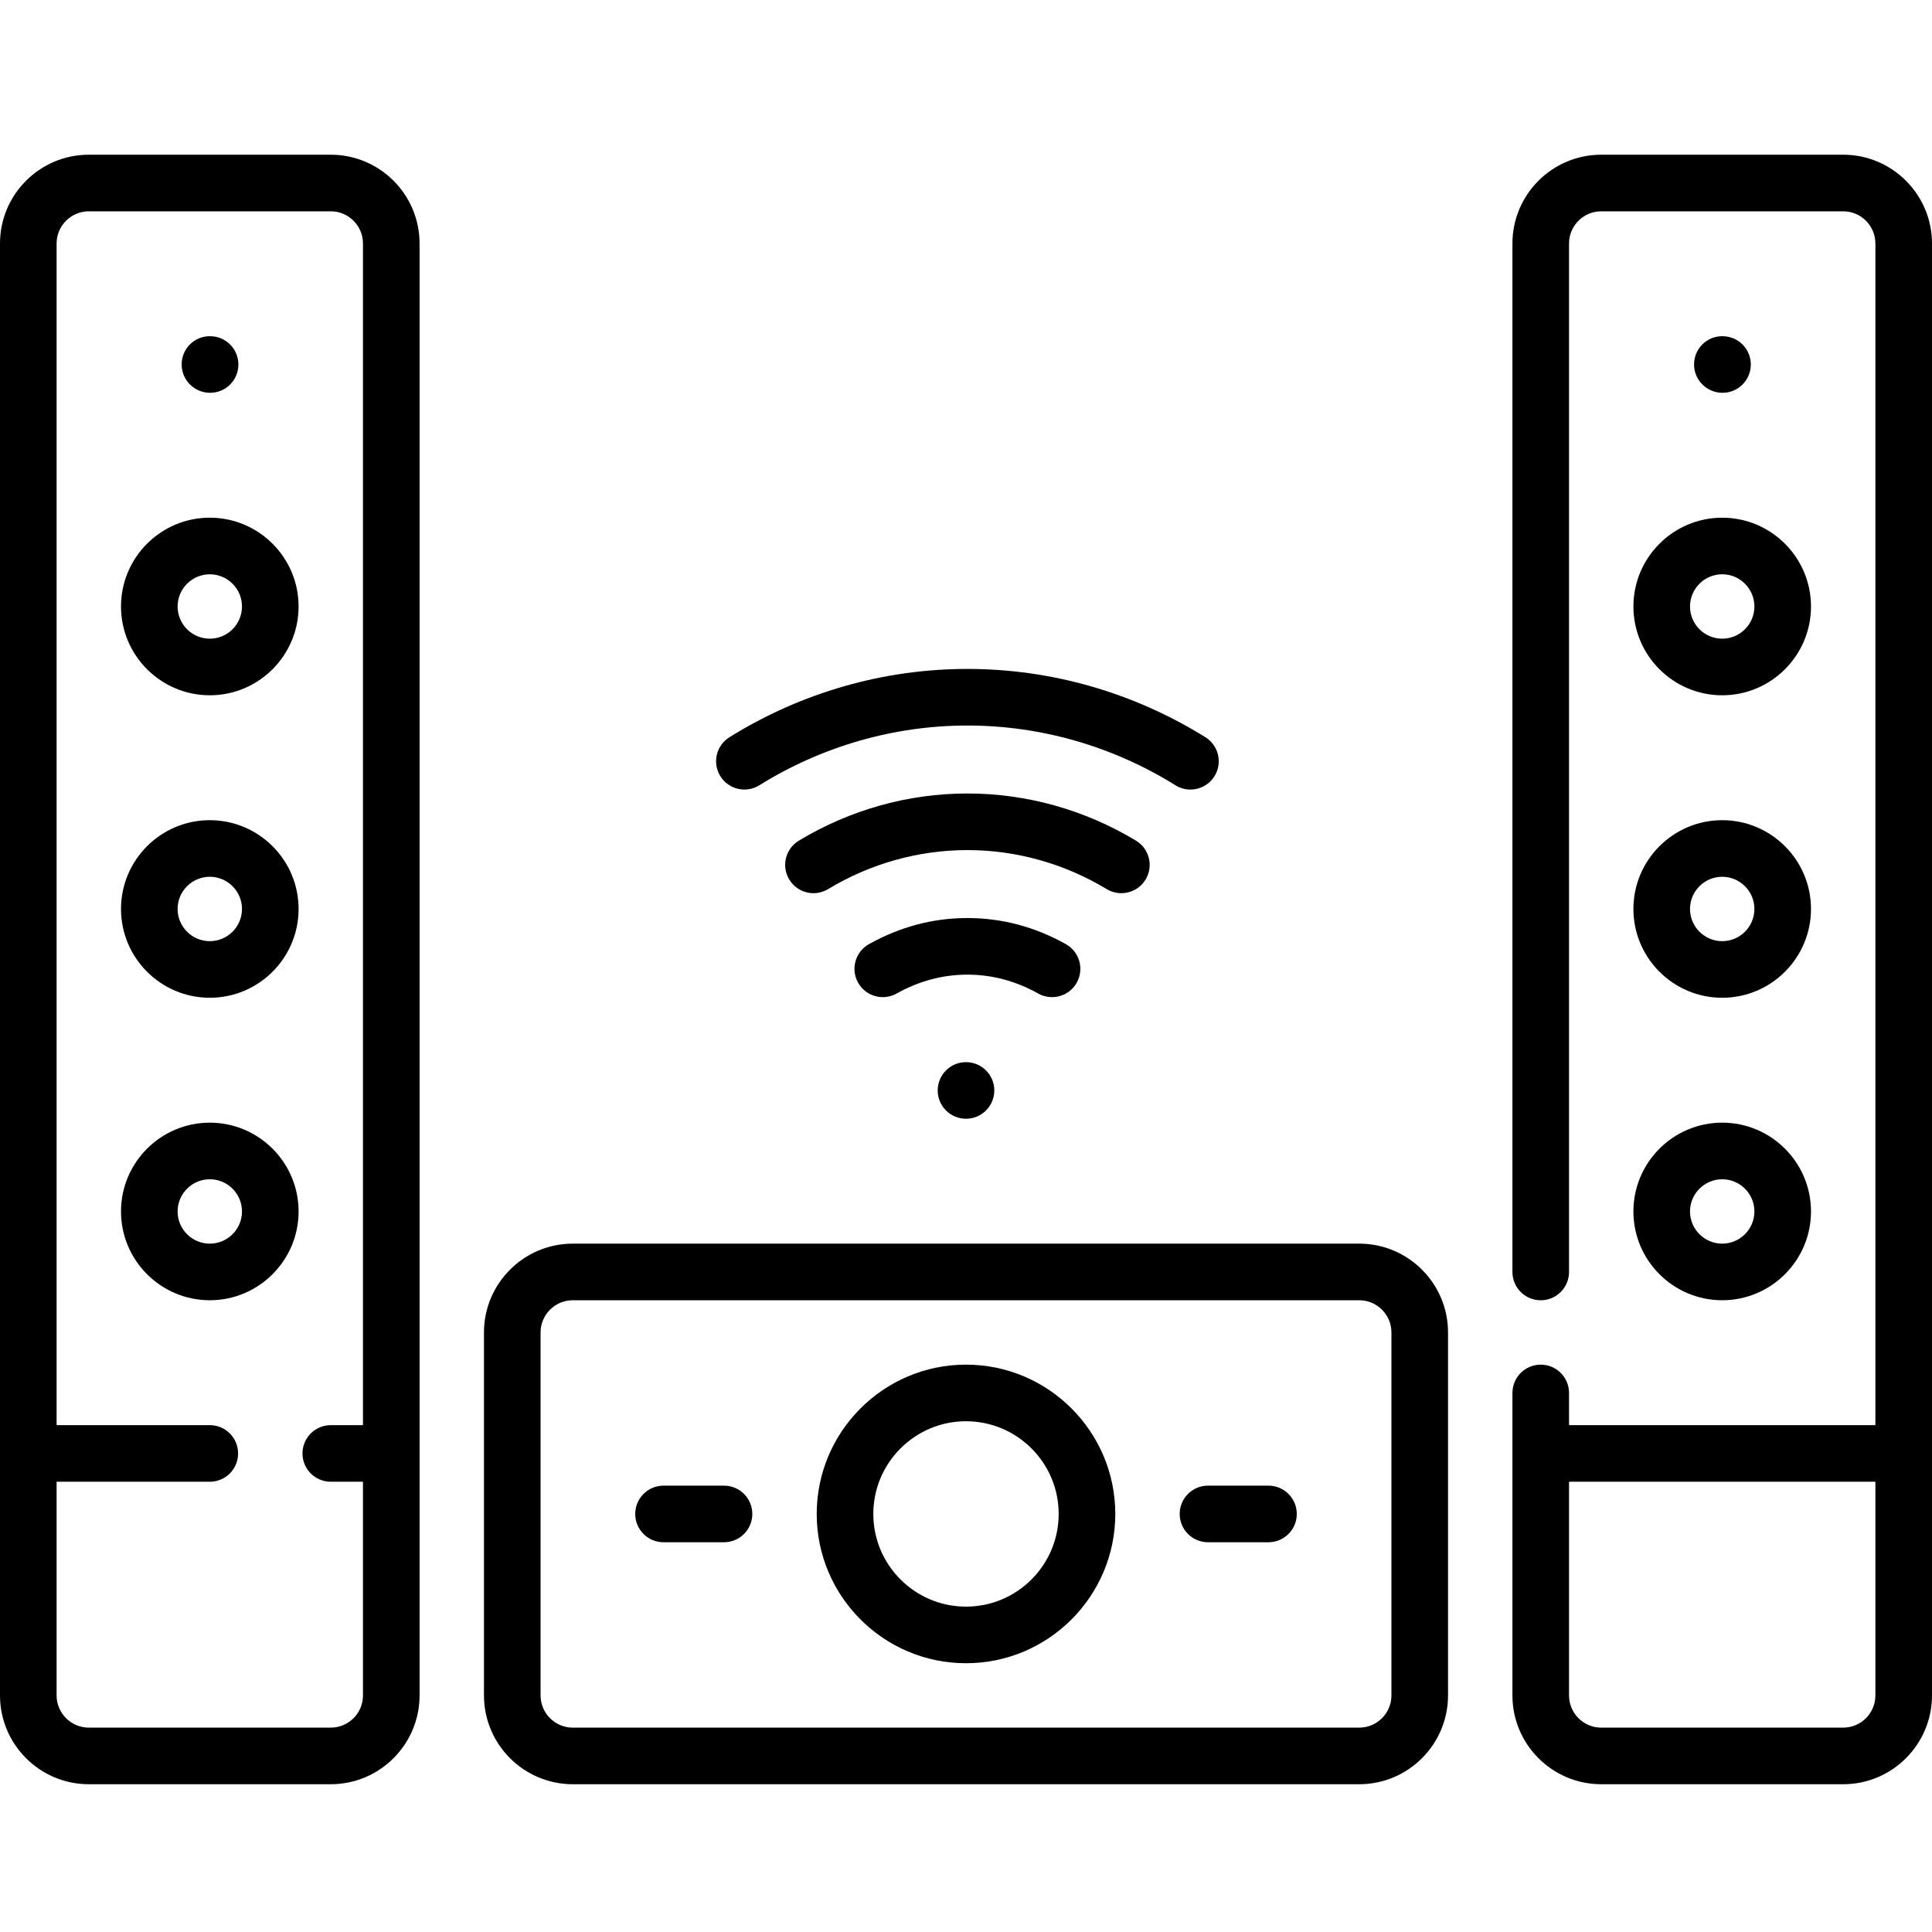 <svg height="512pt" viewBox="0 -40 512 511" width="512pt" xmlns="http://www.w3.org/2000/svg"><path d="m87.66.5h-64.129c-12.973 0-23.531 10.555-23.531 23.531v384.773c0 12.977 10.559 23.535 23.531 23.535h64.129c12.977 0 23.531-10.559 23.531-23.535v-384.773c0-12.977-10.555-23.531-23.531-23.531zm8.531 336.676h-8.531c-4.141 0-7.5 3.359-7.5 7.5 0 4.145 3.359 7.5 7.5 7.5h8.531v56.629c0 4.707-3.828 8.535-8.531 8.535h-64.129c-4.703 0-8.531-3.828-8.531-8.535v-56.629h40.598c4.141 0 7.5-3.355 7.5-7.5 0-4.141-3.359-7.5-7.5-7.5h-40.598v-313.145c0-4.703 3.828-8.531 8.531-8.531h64.129c4.707 0 8.531 3.828 8.531 8.531zm0 0"/><path d="m55.598 257.016c-12.977 0-23.531 10.559-23.531 23.531 0 12.977 10.555 23.531 23.531 23.531 12.973 0 23.531-10.555 23.531-23.531 0-12.973-10.559-23.531-23.531-23.531zm0 32.062c-4.707 0-8.531-3.824-8.531-8.531 0-4.703 3.828-8.531 8.531-8.531s8.531 3.828 8.531 8.531c0 4.707-3.828 8.531-8.531 8.531zm0 0"/><path d="m55.598 176.855c-12.977 0-23.531 10.555-23.531 23.531 0 12.977 10.555 23.531 23.531 23.531 12.977 0 23.531-10.555 23.531-23.531 0-12.977-10.559-23.531-23.531-23.531zm0 32.062c-4.707 0-8.531-3.828-8.531-8.531s3.828-8.531 8.531-8.531 8.531 3.828 8.531 8.531-3.828 8.531-8.531 8.531zm0 0"/><path d="m55.598 96.691c-12.977 0-23.531 10.559-23.531 23.535 0 12.973 10.555 23.531 23.531 23.531 12.973 0 23.531-10.559 23.531-23.531 0-12.977-10.559-23.535-23.531-23.535zm0 32.066c-4.707 0-8.531-3.828-8.531-8.531 0-4.703 3.828-8.531 8.531-8.531s8.531 3.828 8.531 8.531c0 4.703-3.828 8.531-8.531 8.531zm0 0"/><path d="m55.676 63.598c4.145 0 7.5-3.359 7.5-7.5 0-4.145-3.355-7.5-7.5-7.5h-.078c-4.145 0-7.461 3.355-7.461 7.5 0 4.141 3.398 7.5 7.539 7.5zm0 0"/><path d="m488.469.5h-64.129c-12.977 0-23.531 10.559-23.531 23.531v272.555c0 4.141 3.355 7.5 7.5 7.5 4.141 0 7.5-3.359 7.5-7.5v-272.555c0-4.703 3.828-8.531 8.531-8.531h64.129c4.703 0 8.531 3.828 8.531 8.531v313.148h-81.191v-8.535c0-4.145-3.359-7.5-7.5-7.5-4.145 0-7.5 3.355-7.5 7.5v80.164c0 12.973 10.555 23.531 23.531 23.531h64.129c12.977 0 23.531-10.559 23.531-23.531v-384.777c0-12.977-10.559-23.531-23.531-23.531zm8.531 408.305c0 4.707-3.828 8.535-8.531 8.535h-64.129c-4.707 0-8.531-3.828-8.531-8.535v-56.629h81.191zm0 0"/><path d="m360.211 289.078h-208.422c-12.973 0-23.531 10.559-23.531 23.535v96.191c0 12.977 10.559 23.535 23.531 23.535h208.422c12.977 0 23.531-10.559 23.531-23.535v-96.191c0-12.977-10.559-23.535-23.531-23.535zm8.531 119.727c0 4.707-3.828 8.535-8.531 8.535h-208.422c-4.703 0-8.531-3.828-8.531-8.535v-96.191c0-4.707 3.828-8.535 8.531-8.535h208.422c4.703 0 8.531 3.828 8.531 8.535zm0 0"/><path d="m456.402 304.078c12.977 0 23.531-10.555 23.531-23.531 0-12.973-10.555-23.531-23.531-23.531-12.973 0-23.531 10.559-23.531 23.531 0 12.977 10.559 23.531 23.531 23.531zm0-32.062c4.707 0 8.531 3.828 8.531 8.531 0 4.707-3.828 8.531-8.531 8.531s-8.531-3.824-8.531-8.531c0-4.703 3.828-8.531 8.531-8.531zm0 0"/><path d="m456.402 223.918c12.977 0 23.531-10.555 23.531-23.531 0-12.977-10.555-23.531-23.531-23.531-12.973 0-23.531 10.555-23.531 23.531 0 12.977 10.559 23.531 23.531 23.531zm0-32.062c4.707 0 8.531 3.828 8.531 8.531s-3.828 8.531-8.531 8.531-8.531-3.828-8.531-8.531 3.828-8.531 8.531-8.531zm0 0"/><path d="m432.871 120.227c0 12.977 10.559 23.531 23.531 23.531 12.977 0 23.531-10.559 23.531-23.531 0-12.977-10.555-23.531-23.531-23.531-12.973 0-23.531 10.555-23.531 23.531zm23.531-8.535c4.707 0 8.531 3.828 8.531 8.535 0 4.703-3.828 8.531-8.531 8.531s-8.531-3.828-8.531-8.531c0-4.707 3.828-8.535 8.531-8.535zm0 0"/><path d="m463.984 56.098c0-4.145-3.359-7.5-7.5-7.5h-.082c-4.141 0-7.461 3.355-7.461 7.5 0 4.141 3.398 7.5 7.543 7.5 4.141 0 7.5-3.359 7.5-7.5zm0 0"/><path d="m256 321.145c-21.816 0-39.562 17.75-39.562 39.566 0 21.816 17.746 39.562 39.562 39.562s39.562-17.75 39.562-39.562c0-21.816-17.746-39.566-39.562-39.566zm0 64.129c-13.547 0-24.562-11.02-24.562-24.562 0-13.547 11.02-24.566 24.562-24.566s24.562 11.02 24.562 24.566c0 13.543-11.016 24.562-24.562 24.562zm0 0"/><path d="m191.871 353.211h-16.031c-4.145 0-7.5 3.355-7.5 7.5 0 4.141 3.355 7.5 7.5 7.5h16.031c4.141 0 7.5-3.359 7.5-7.5 0-4.145-3.359-7.5-7.5-7.5zm0 0"/><path d="m336.16 353.211h-16.031c-4.141 0-7.5 3.355-7.5 7.5 0 4.141 3.359 7.5 7.5 7.5h16.031c4.145 0 7.5-3.359 7.5-7.5 0-4.145-3.355-7.5-7.5-7.5zm0 0"/><path d="m201.23 167.609c16.652-10.359 35.719-15.836 55.145-15.836s38.492 5.477 55.145 15.836c1.23.766 2.602 1.133 3.953 1.133 2.504 0 4.957-1.254 6.375-3.539 2.188-3.516 1.113-8.141-2.406-10.332-19.031-11.84-40.836-18.098-63.066-18.098s-44.039 6.258-63.066 18.098c-3.52 2.188-4.594 6.812-2.406 10.332 2.188 3.516 6.812 4.594 10.328 2.406zm0 0"/><path d="m297.164 196.203c2.539 0 5.02-1.289 6.43-3.625 2.141-3.547 1-8.156-2.547-10.297-13.547-8.176-28.992-12.5-44.672-12.5s-31.125 4.324-44.672 12.5c-3.547 2.141-4.688 6.75-2.547 10.297s6.75 4.688 10.297 2.547c11.207-6.77 23.977-10.344 36.922-10.344s25.711 3.574 36.918 10.344c1.215.73 2.551 1.078 3.871 1.078zm0 0"/><path d="m278.797 223.754c2.629 0 5.176-1.383 6.551-3.836 2.023-3.613.734-8.184-2.879-10.207-8.203-4.594-16.98-6.922-26.094-6.922s-17.891 2.328-26.094 6.922c-3.613 2.023-4.902 6.594-2.879 10.207 2.023 3.613 6.594 4.902 10.207 2.879 5.938-3.324 12.25-5.008 18.766-5.008s12.828 1.684 18.766 5.008c1.16.648 2.418.957 3.656.957zm0 0"/><path d="m263.5 248.48c0 4.145-3.359 7.5-7.5 7.5s-7.5-3.355-7.5-7.5c0-4.141 3.359-7.5 7.5-7.5s7.5 3.359 7.5 7.5zm0 0"/></svg>